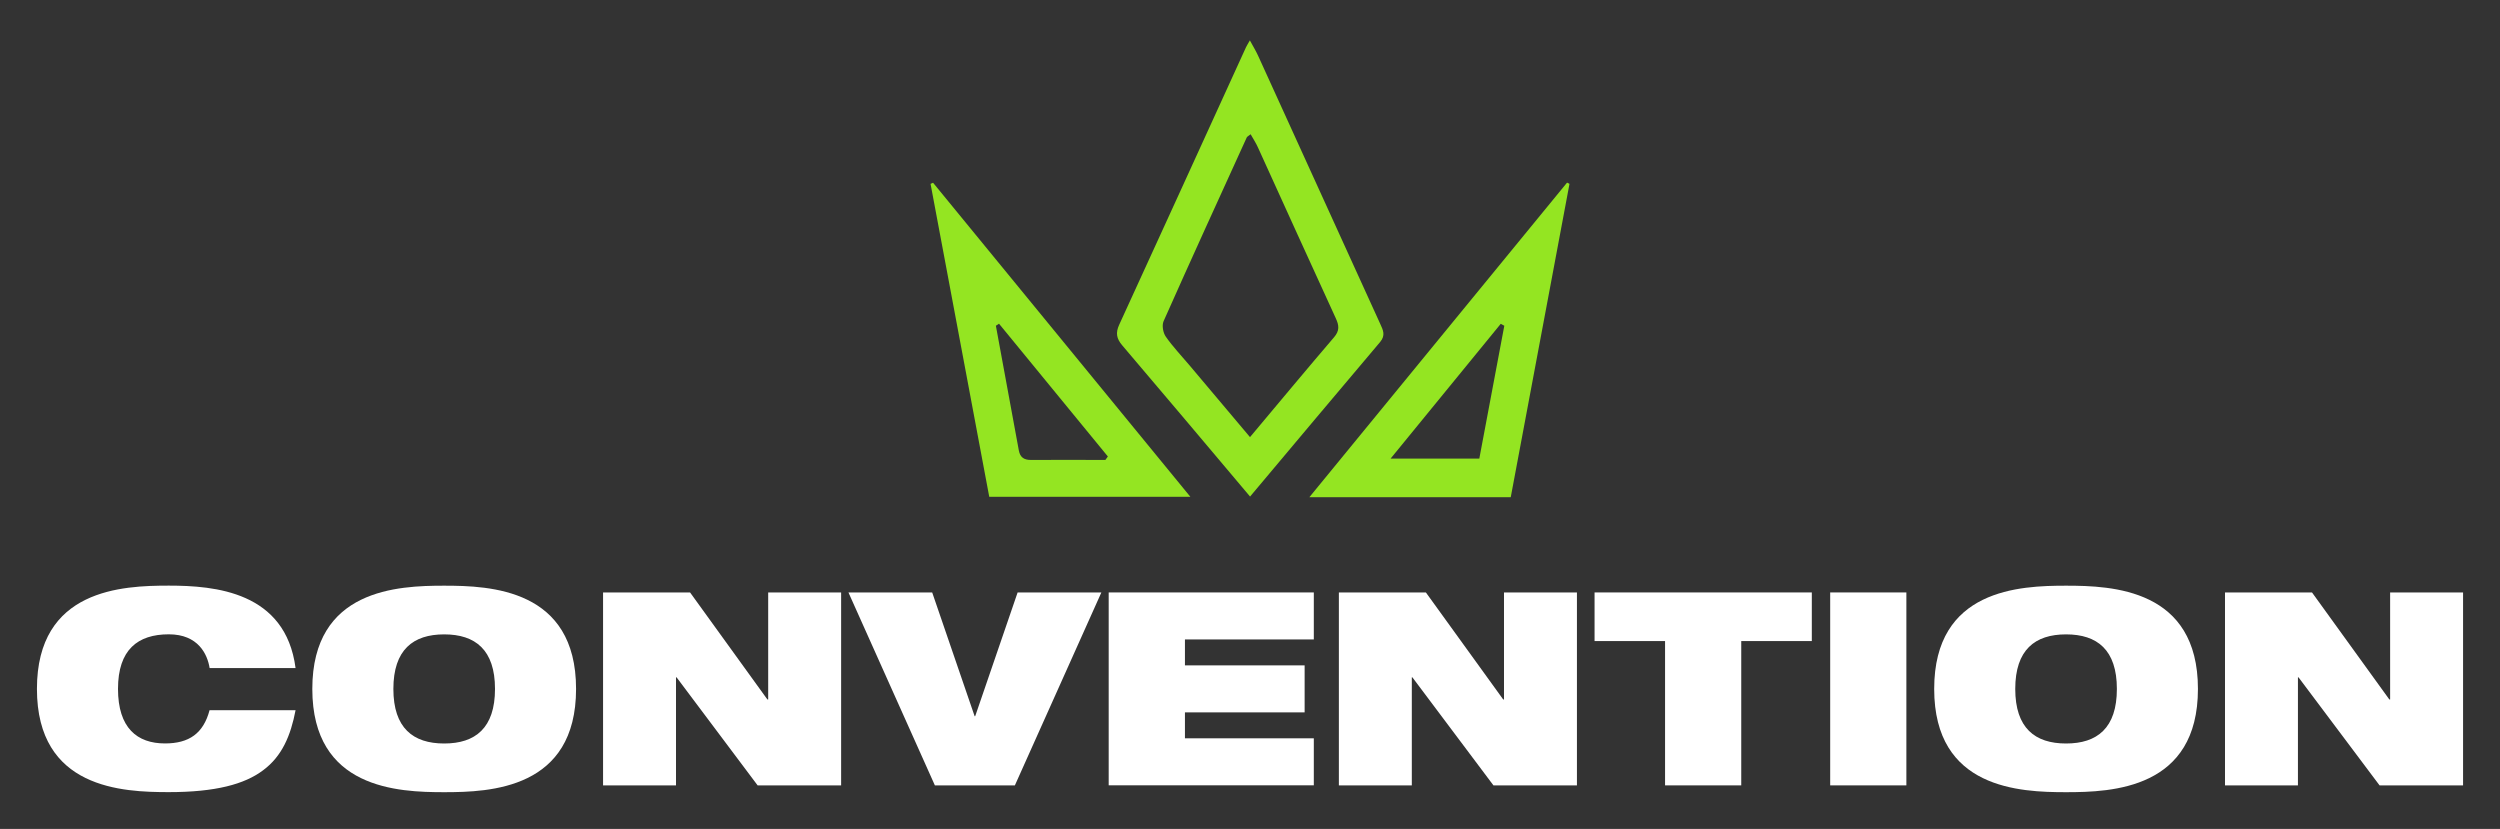 <?xml version="1.0" encoding="utf-8"?>
<!-- Generator: Adobe Illustrator 26.2.1, SVG Export Plug-In . SVG Version: 6.00 Build 0)  -->
<svg version="1.1" id="Layer_1" xmlns="http://www.w3.org/2000/svg" xmlns:xlink="http://www.w3.org/1999/xlink" x="0px" y="0px"
	 viewBox="0 0 400 132.63" style="enable-background:new 0 0 400 132.63;" xml:space="preserve">
<rect x="0" y="0" width="400" height="132.63" fill="#333333" stroke="none"/>
<style type="text/css">
	.st0{fill:#FFF;}
	.st1{fill:#94E522;}
</style>
<g>
	<path class="st0" d="M47.29,113.64c-0.78,4.06-2.16,7.35-5.19,9.6c-2.98,2.25-7.65,3.5-15.09,3.5c-7.39,0-21.1-0.52-21.1-16.52
		c0-16,13.71-16.52,21.1-16.52c7.35,0,18.68,0.95,20.28,13.19H33.54c-0.35-2.2-1.82-5.4-6.53-5.4c-4.97,0-8.13,2.46-8.13,8.73
		c0,6.27,3.07,8.73,7.52,8.73c3.85,0,6.14-1.6,7.13-5.32H47.29z"/>
	<path class="st0" d="M71.07,93.71c7.39,0,21.1,0.52,21.1,16.52c0,16-13.71,16.52-21.1,16.52c-7.39,0-21.1-0.52-21.1-16.52
		C49.97,94.23,63.68,93.71,71.07,93.71z M71.07,118.96c4.97,0,8.13-2.46,8.13-8.73c0-6.27-3.16-8.73-8.13-8.73
		c-4.97,0-8.13,2.46-8.13,8.73C62.94,116.49,66.1,118.96,71.07,118.96z"/>
	<path class="st0" d="M96.49,94.79h13.92l12.37,17.12h0.13V94.79h11.67v30.87h-13.36l-12.97-17.29h-0.09v17.29H96.49V94.79z"/>
	<path class="st0" d="M135.75,94.79h13.4l6.79,19.8h0.09l6.79-19.8h13.4l-13.84,30.87h-12.8L135.75,94.79z"/>
	<path class="st0" d="M177.39,94.79h32.82v7.52h-20.62v4.15h19.15v7.52h-19.15v4.15h20.62v7.52h-32.82V94.79z"/>
	<path class="st0" d="M214.22,94.79h13.92l12.37,17.12h0.13V94.79h11.67v30.87h-13.36l-12.97-17.29h-0.09v17.29h-11.67V94.79z"/>
	<path class="st0" d="M266.41,102.57h-11.28v-7.78h34.76v7.78H278.6v23.09h-12.19V102.57z"/>
	<path class="st0" d="M292.83,94.79h12.19v30.87h-12.19V94.79z"/>
	<path class="st0" d="M330.57,93.71c7.39,0,21.1,0.52,21.1,16.52c0,16-13.71,16.52-21.1,16.52c-7.39,0-21.1-0.52-21.1-16.52
		C309.47,94.23,323.18,93.71,330.57,93.71z M330.57,118.96c4.97,0,8.13-2.46,8.13-8.73c0-6.27-3.16-8.73-8.13-8.73
		s-8.13,2.46-8.13,8.73C322.44,116.49,325.6,118.96,330.57,118.96z"/>
	<path class="st0" d="M356,94.79h13.92l12.37,17.12h0.13V94.79h11.67v30.87h-13.36l-12.97-17.29h-0.09v17.29H356V94.79z"/>
	<path class="st1" d="M220.85,51.85c-6.51-14.29-13.01-28.59-19.53-42.88c-0.36-0.8-0.82-1.55-1.34-2.51
		c-0.34,0.6-0.5,0.84-0.62,1.1c-6.76,14.8-13.5,29.61-20.29,44.4c-0.6,1.31-0.43,2.22,0.49,3.3c6.75,7.92,13.45,15.89,20.45,24.19
		c7.07-8.41,13.92-16.6,20.82-24.74C221.72,53.64,221.28,52.8,220.85,51.85z M213.45,53.96c-4.42,5.16-8.76,10.39-13.45,15.98
		c-3.38-4.01-6.53-7.75-9.68-11.49c-1.28-1.52-2.66-2.96-3.79-4.58c-0.44-0.62-0.65-1.81-0.36-2.47
		c4.37-9.83,8.85-19.62,13.31-29.41c0.07-0.14,0.27-0.23,0.62-0.51c0.41,0.73,0.85,1.39,1.17,2.11c4.15,9.11,8.27,18.23,12.45,27.32
		C214.26,52.07,214.35,52.91,213.45,53.96z"/>
	<path class="st1" d="M149.29,29.24c-0.13,0.06-0.26,0.12-0.4,0.18c3.14,16.73,6.27,33.46,9.39,50.07c10.89,0,21.32,0,32.18,0
		C176.56,62.52,162.92,45.88,149.29,29.24z M164.98,73.59c-1.09,0.01-1.76-0.37-1.97-1.53c-1.21-6.65-2.45-13.3-3.67-19.94
		c0.17-0.11,0.33-0.22,0.5-0.33c5.81,7.08,11.61,14.17,17.42,21.25c-0.13,0.18-0.27,0.36-0.4,0.55
		C172.89,73.58,168.94,73.57,164.98,73.59z"/>
	<path class="st1" d="M250.73,29.22c-13.66,16.67-27.31,33.34-41.23,50.33c11.07,0,21.54,0,32.22,0c3.14-16.78,6.27-33.46,9.4-50.14
		C250.98,29.35,250.85,29.28,250.73,29.22z M236.69,73.38c-4.63,0-9.11,0-14.2,0c6.04-7.4,11.83-14.48,17.63-21.57
		c0.19,0.1,0.38,0.21,0.57,0.31C239.36,59.15,238.05,66.17,236.69,73.38z"/>
</g>
</svg>
